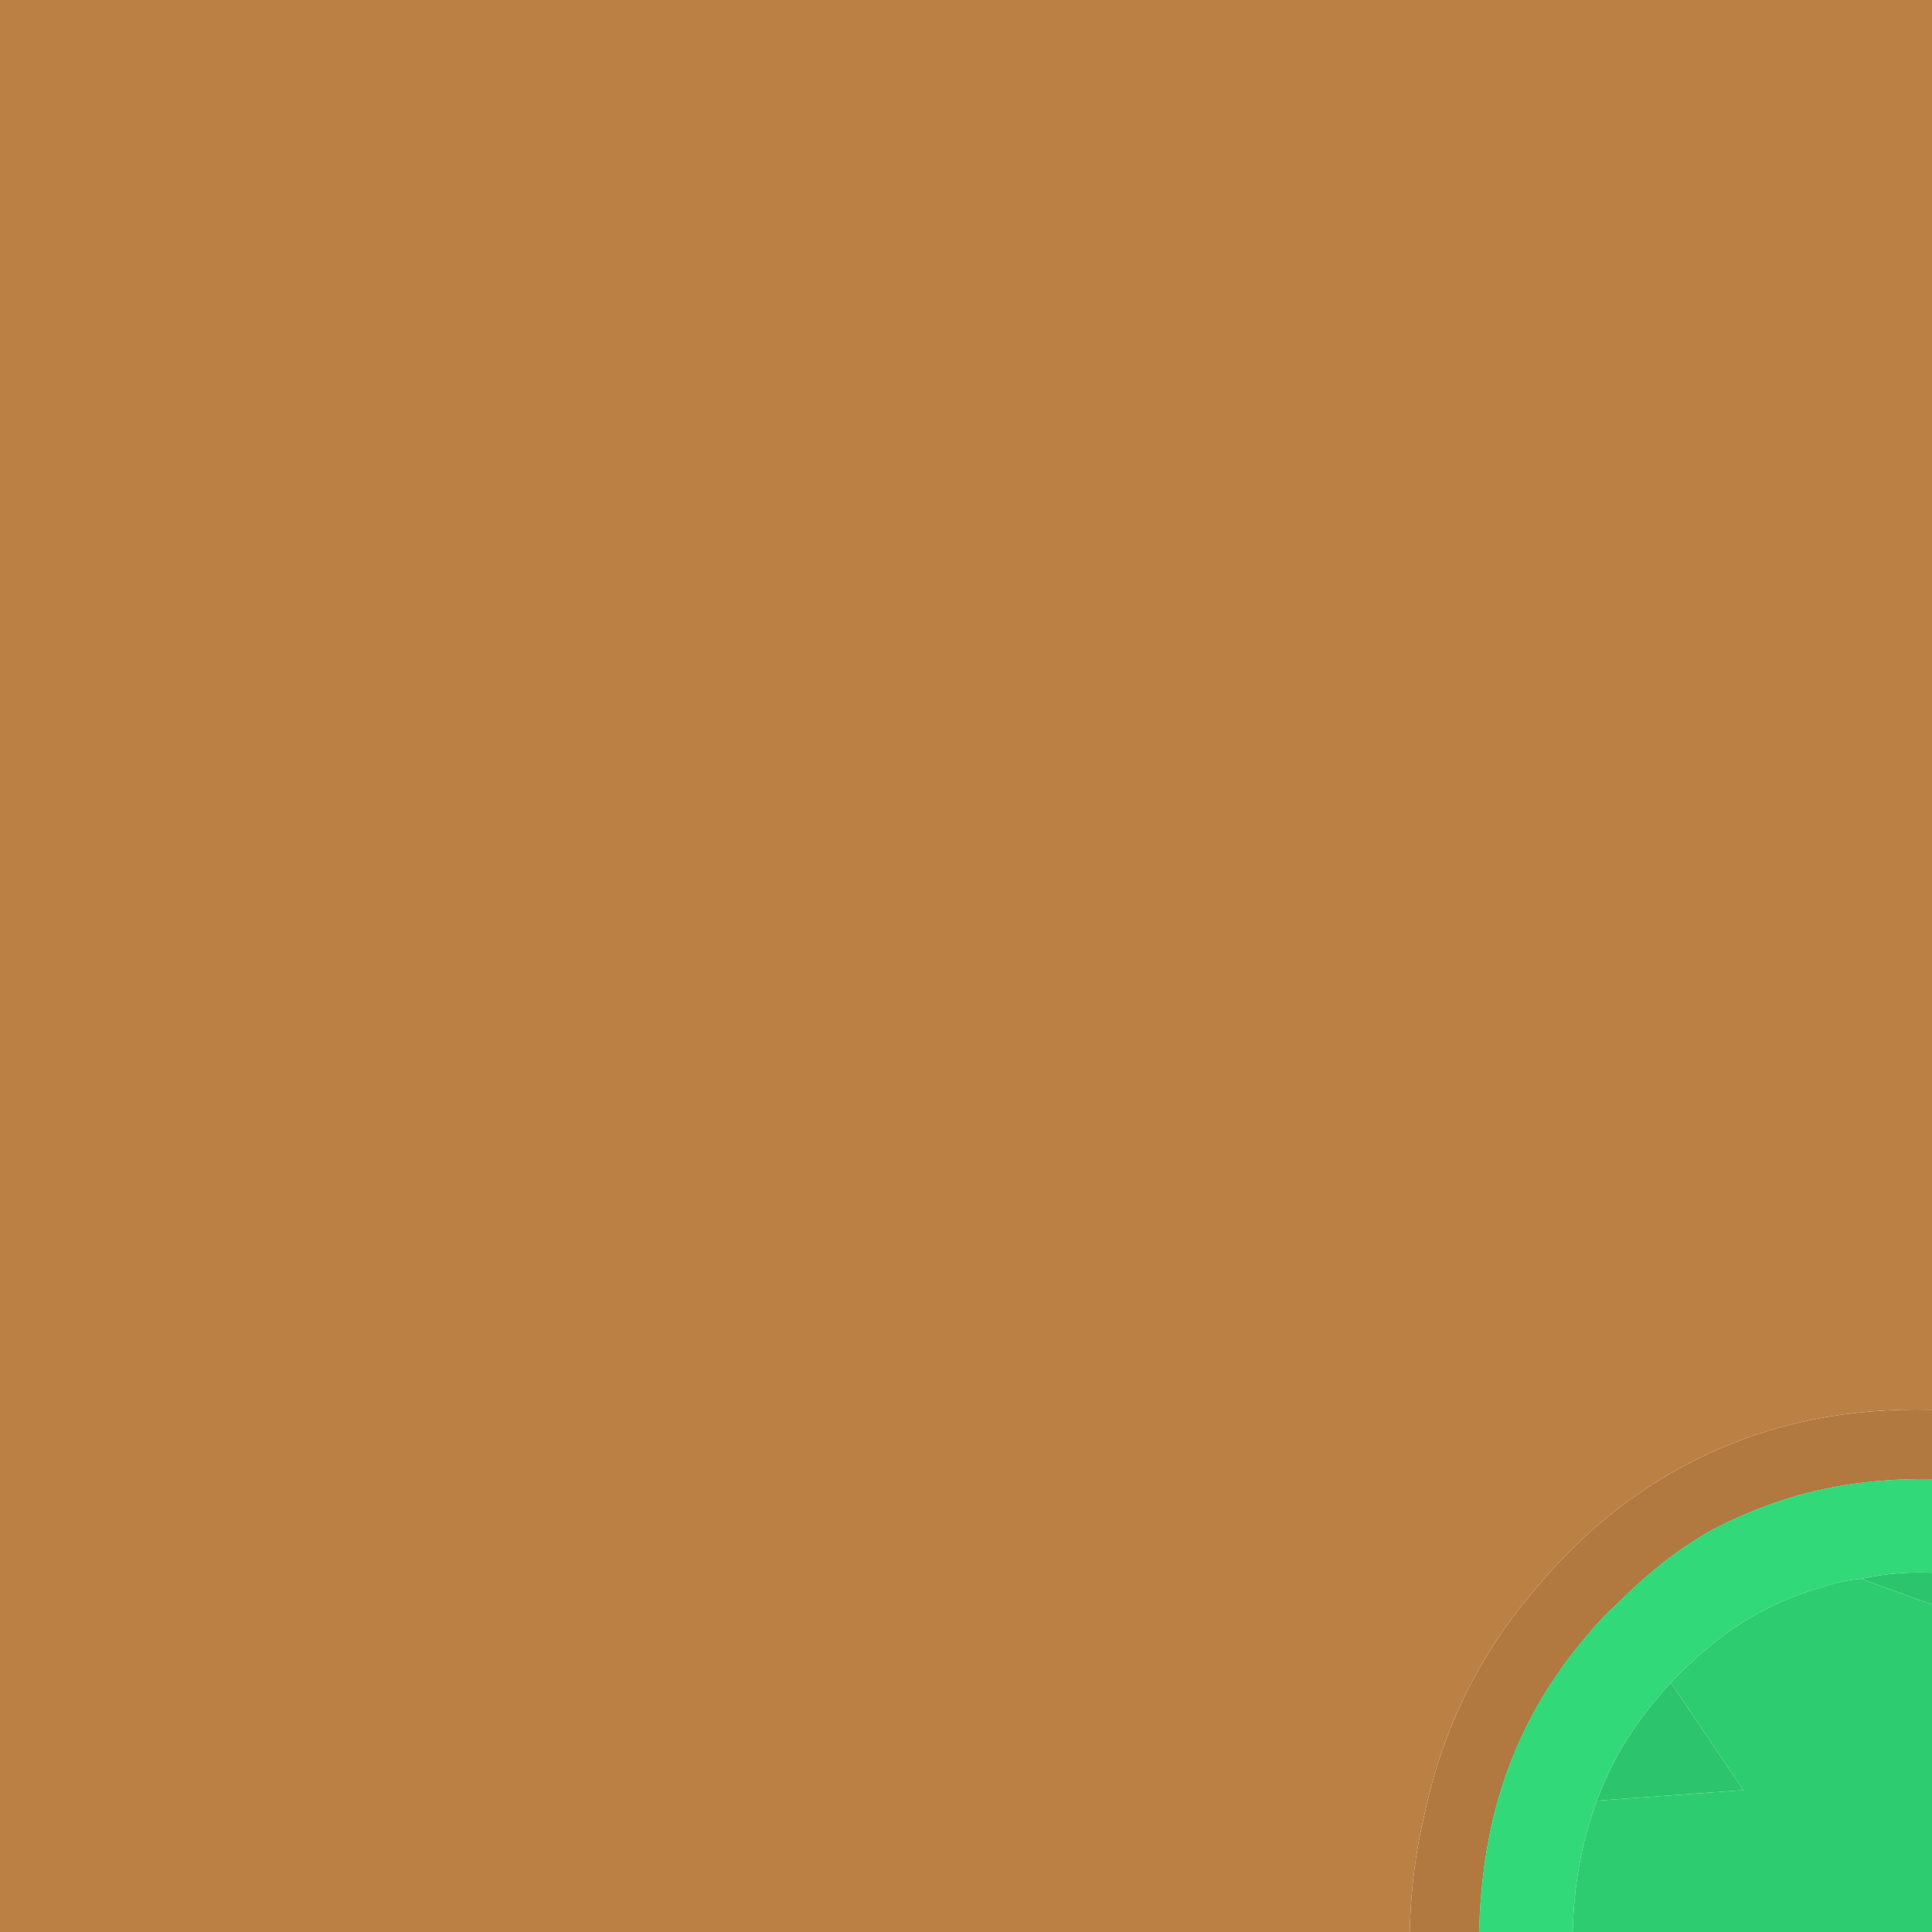 <?xml version="1.0" encoding="UTF-8" standalone="no"?>
<!DOCTYPE svg PUBLIC "-//W3C//DTD SVG 1.1//EN" "http://www.w3.org/Graphics/SVG/1.1/DTD/svg11.dtd">
<svg width="100%" height="100%" viewBox="0 0 64 64" version="1.1" xmlns="http://www.w3.org/2000/svg" xmlns:xlink="http://www.w3.org/1999/xlink" xml:space="preserve" xmlns:serif="http://www.serif.com/" style="fill-rule:evenodd;clip-rule:evenodd;stroke-linejoin:round;stroke-miterlimit:2;">
    <g transform="matrix(1,0,0,1,-399.117,-217.393)">
        <g id="Layer0_23_FILL" transform="matrix(1,0,0,1,399.117,217.393)">
            <path d="M54.95,56.2C54.05,57.233 53.367,58.383 52.9,59.65L57.75,59.3L55.35,55.75C55.217,55.883 55.083,56.033 54.95,56.2M61.65,52.3L64,53.15L64,52.1C63.2,52.067 62.417,52.133 61.65,52.3Z" style="fill:rgb(44,196,108);fill-rule:nonzero;"/>
            <path d="M61.65,52.3C62.417,52.133 63.2,52.067 64,52.1L64,49C62.033,48.967 60.233,49.25 58.6,49.85C57.867,50.117 57.167,50.433 56.5,50.8C56,51.1 55.517,51.433 55.05,51.8C54.55,52.2 54.067,52.633 53.6,53.1C53.233,53.433 52.9,53.783 52.6,54.15C51.133,55.85 50.117,57.767 49.55,59.9C49.217,61.167 49.033,62.533 49,64L52.1,64C52.133,62.433 52.4,60.983 52.9,59.65C53.367,58.383 54.05,57.233 54.95,56.2C55.083,56.033 55.217,55.883 55.35,55.75C55.55,55.517 55.767,55.3 56,55.1C56.167,54.933 56.333,54.783 56.5,54.65C57.667,53.65 58.983,52.95 60.45,52.55C60.85,52.417 61.25,52.333 61.65,52.3Z" style="fill:rgb(49,217,120);fill-rule:nonzero;"/>
            <path d="M64,53.15L61.65,52.3C61.25,52.333 60.85,52.417 60.45,52.55C58.983,52.95 57.667,53.65 56.5,54.65C56.333,54.783 56.167,54.933 56,55.1C55.767,55.3 55.55,55.517 55.35,55.75L57.75,59.3L52.9,59.65C52.4,60.983 52.133,62.433 52.1,64L64,64L64,53.15Z" style="fill:rgb(46,204,113);fill-rule:nonzero;"/>
            <path d="M64,46.7C61.233,46.633 58.733,47.133 56.5,48.2C54.367,49.2 52.483,50.683 50.85,52.65C49.017,54.783 47.8,57.25 47.2,60.05C46.9,61.283 46.733,62.6 46.7,64L49,64C49.033,62.533 49.217,61.167 49.55,59.9C50.117,57.767 51.133,55.85 52.6,54.15C52.9,53.783 53.233,53.433 53.6,53.1C54.067,52.633 54.55,52.2 55.05,51.8C55.517,51.433 56,51.1 56.5,50.8C57.167,50.433 57.867,50.117 58.6,49.85C60.233,49.25 62.033,48.967 64,49L64,46.7Z" style="fill:rgb(177,121,64);fill-rule:nonzero;"/>
            <path d="M64,46.7L64,0L0,0L0,64L46.7,64C46.733,62.6 46.9,61.283 47.2,60.05C47.8,57.25 49.017,54.783 50.85,52.65C52.483,50.683 54.367,49.2 56.5,48.2C58.733,47.133 61.233,46.633 64,46.7Z" style="fill:rgb(187,128,68);fill-rule:nonzero;"/>
        </g>
    </g>
</svg>
